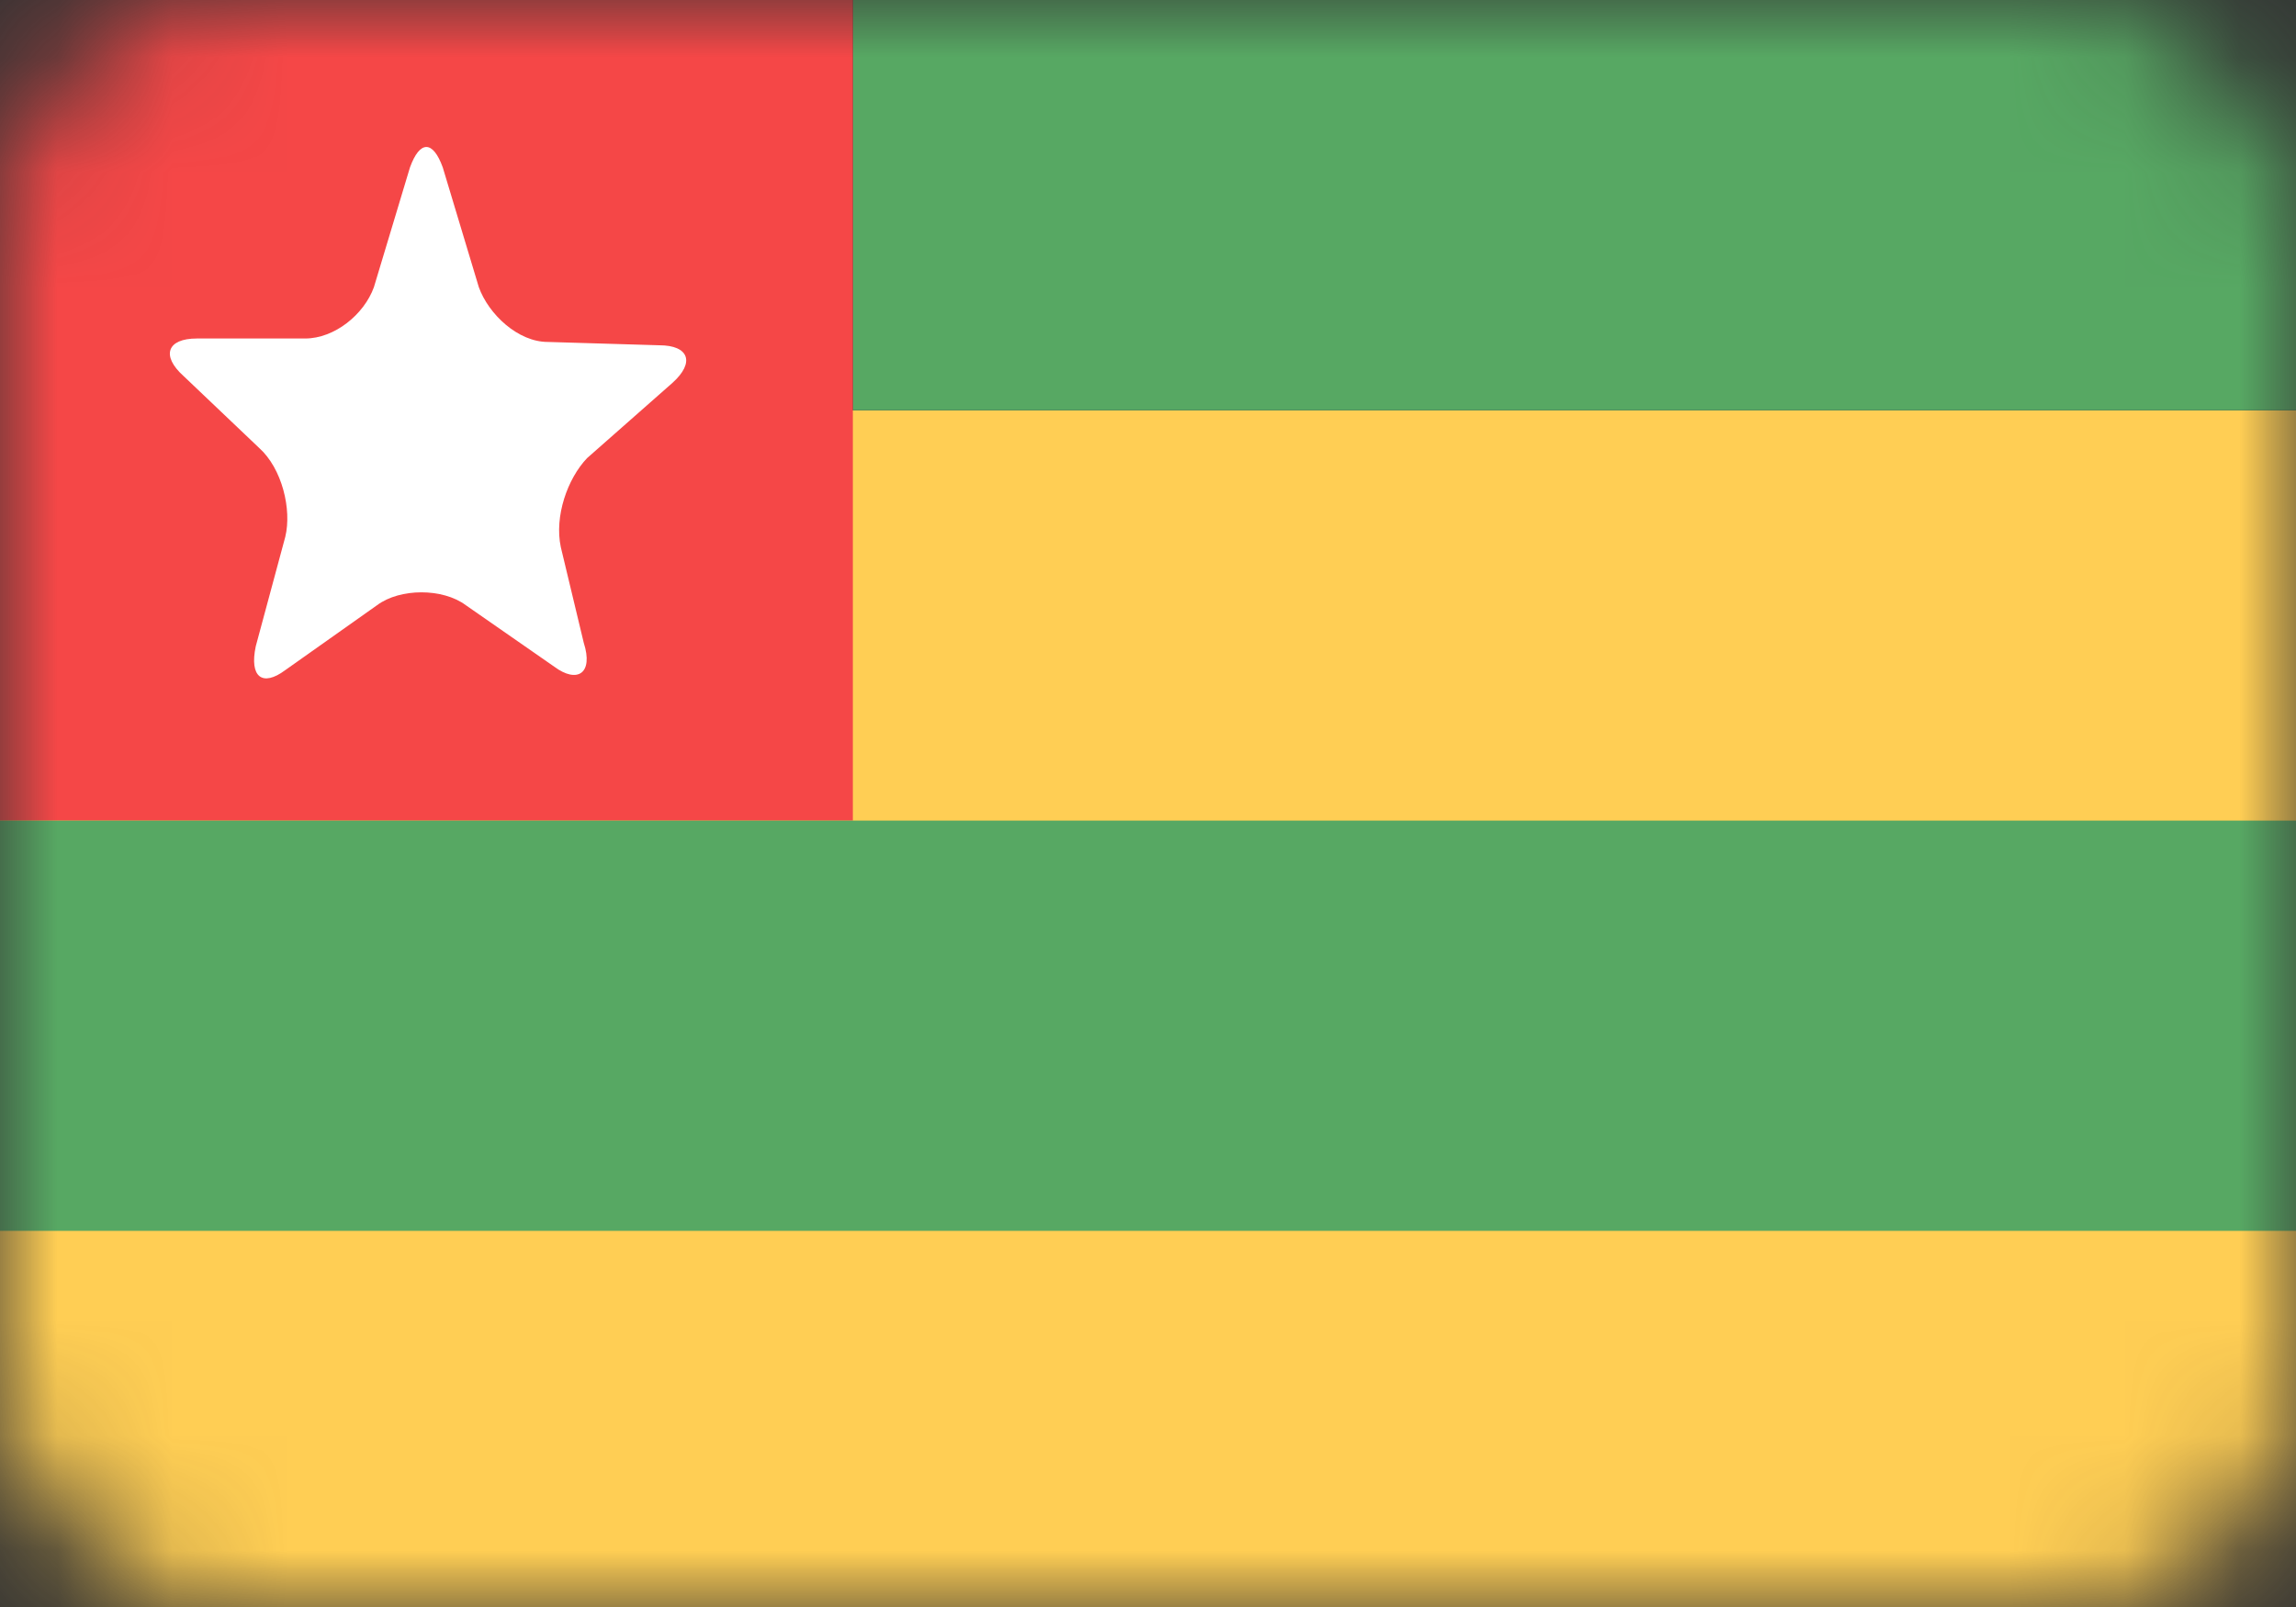 <svg width="20" height="14" viewBox="0 0 20 14" fill="none" xmlns="http://www.w3.org/2000/svg">
<rect x="0" y="0" width="20" height="14" fill="#333333" stroke="none"/>
<mask id="mask0" mask-type="alpha" maskUnits="userSpaceOnUse" x="0" y="0" width="20" height="14">
<rect width="20" height="14" rx="2" fill="#C4C4C4"/>
</mask>
<g mask="url(#mask0)">
<path d="M20 3.575H0V14H20V3.575Z" fill="#FFCE54"/>
<path d="M20 0H7.429V3.574H20V0Z" fill="#57A863"/>
<path d="M7.429 0H0V7.149H7.429V0Z" fill="#F54747"/>
<path d="M5.743 3.008L4.771 2.979C4.514 2.979 4.257 2.74 4.171 2.502L3.857 1.459C3.771 1.221 3.657 1.221 3.571 1.459L3.257 2.502C3.171 2.74 2.914 2.949 2.657 2.949H1.714C1.457 2.949 1.4 3.098 1.6 3.277L2.257 3.902C2.457 4.081 2.543 4.438 2.485 4.677L2.228 5.63C2.171 5.898 2.285 5.987 2.485 5.838L3.285 5.272C3.485 5.123 3.857 5.123 4.057 5.272L4.828 5.808C5.028 5.957 5.171 5.868 5.085 5.6L4.885 4.766C4.828 4.498 4.943 4.17 5.114 3.991L5.857 3.336C6.057 3.157 6 3.008 5.743 3.008Z" fill="white"/>
<path d="M20 7.149H0V10.723H20V7.149Z" fill="#57A863"/>
</g>
</svg>
